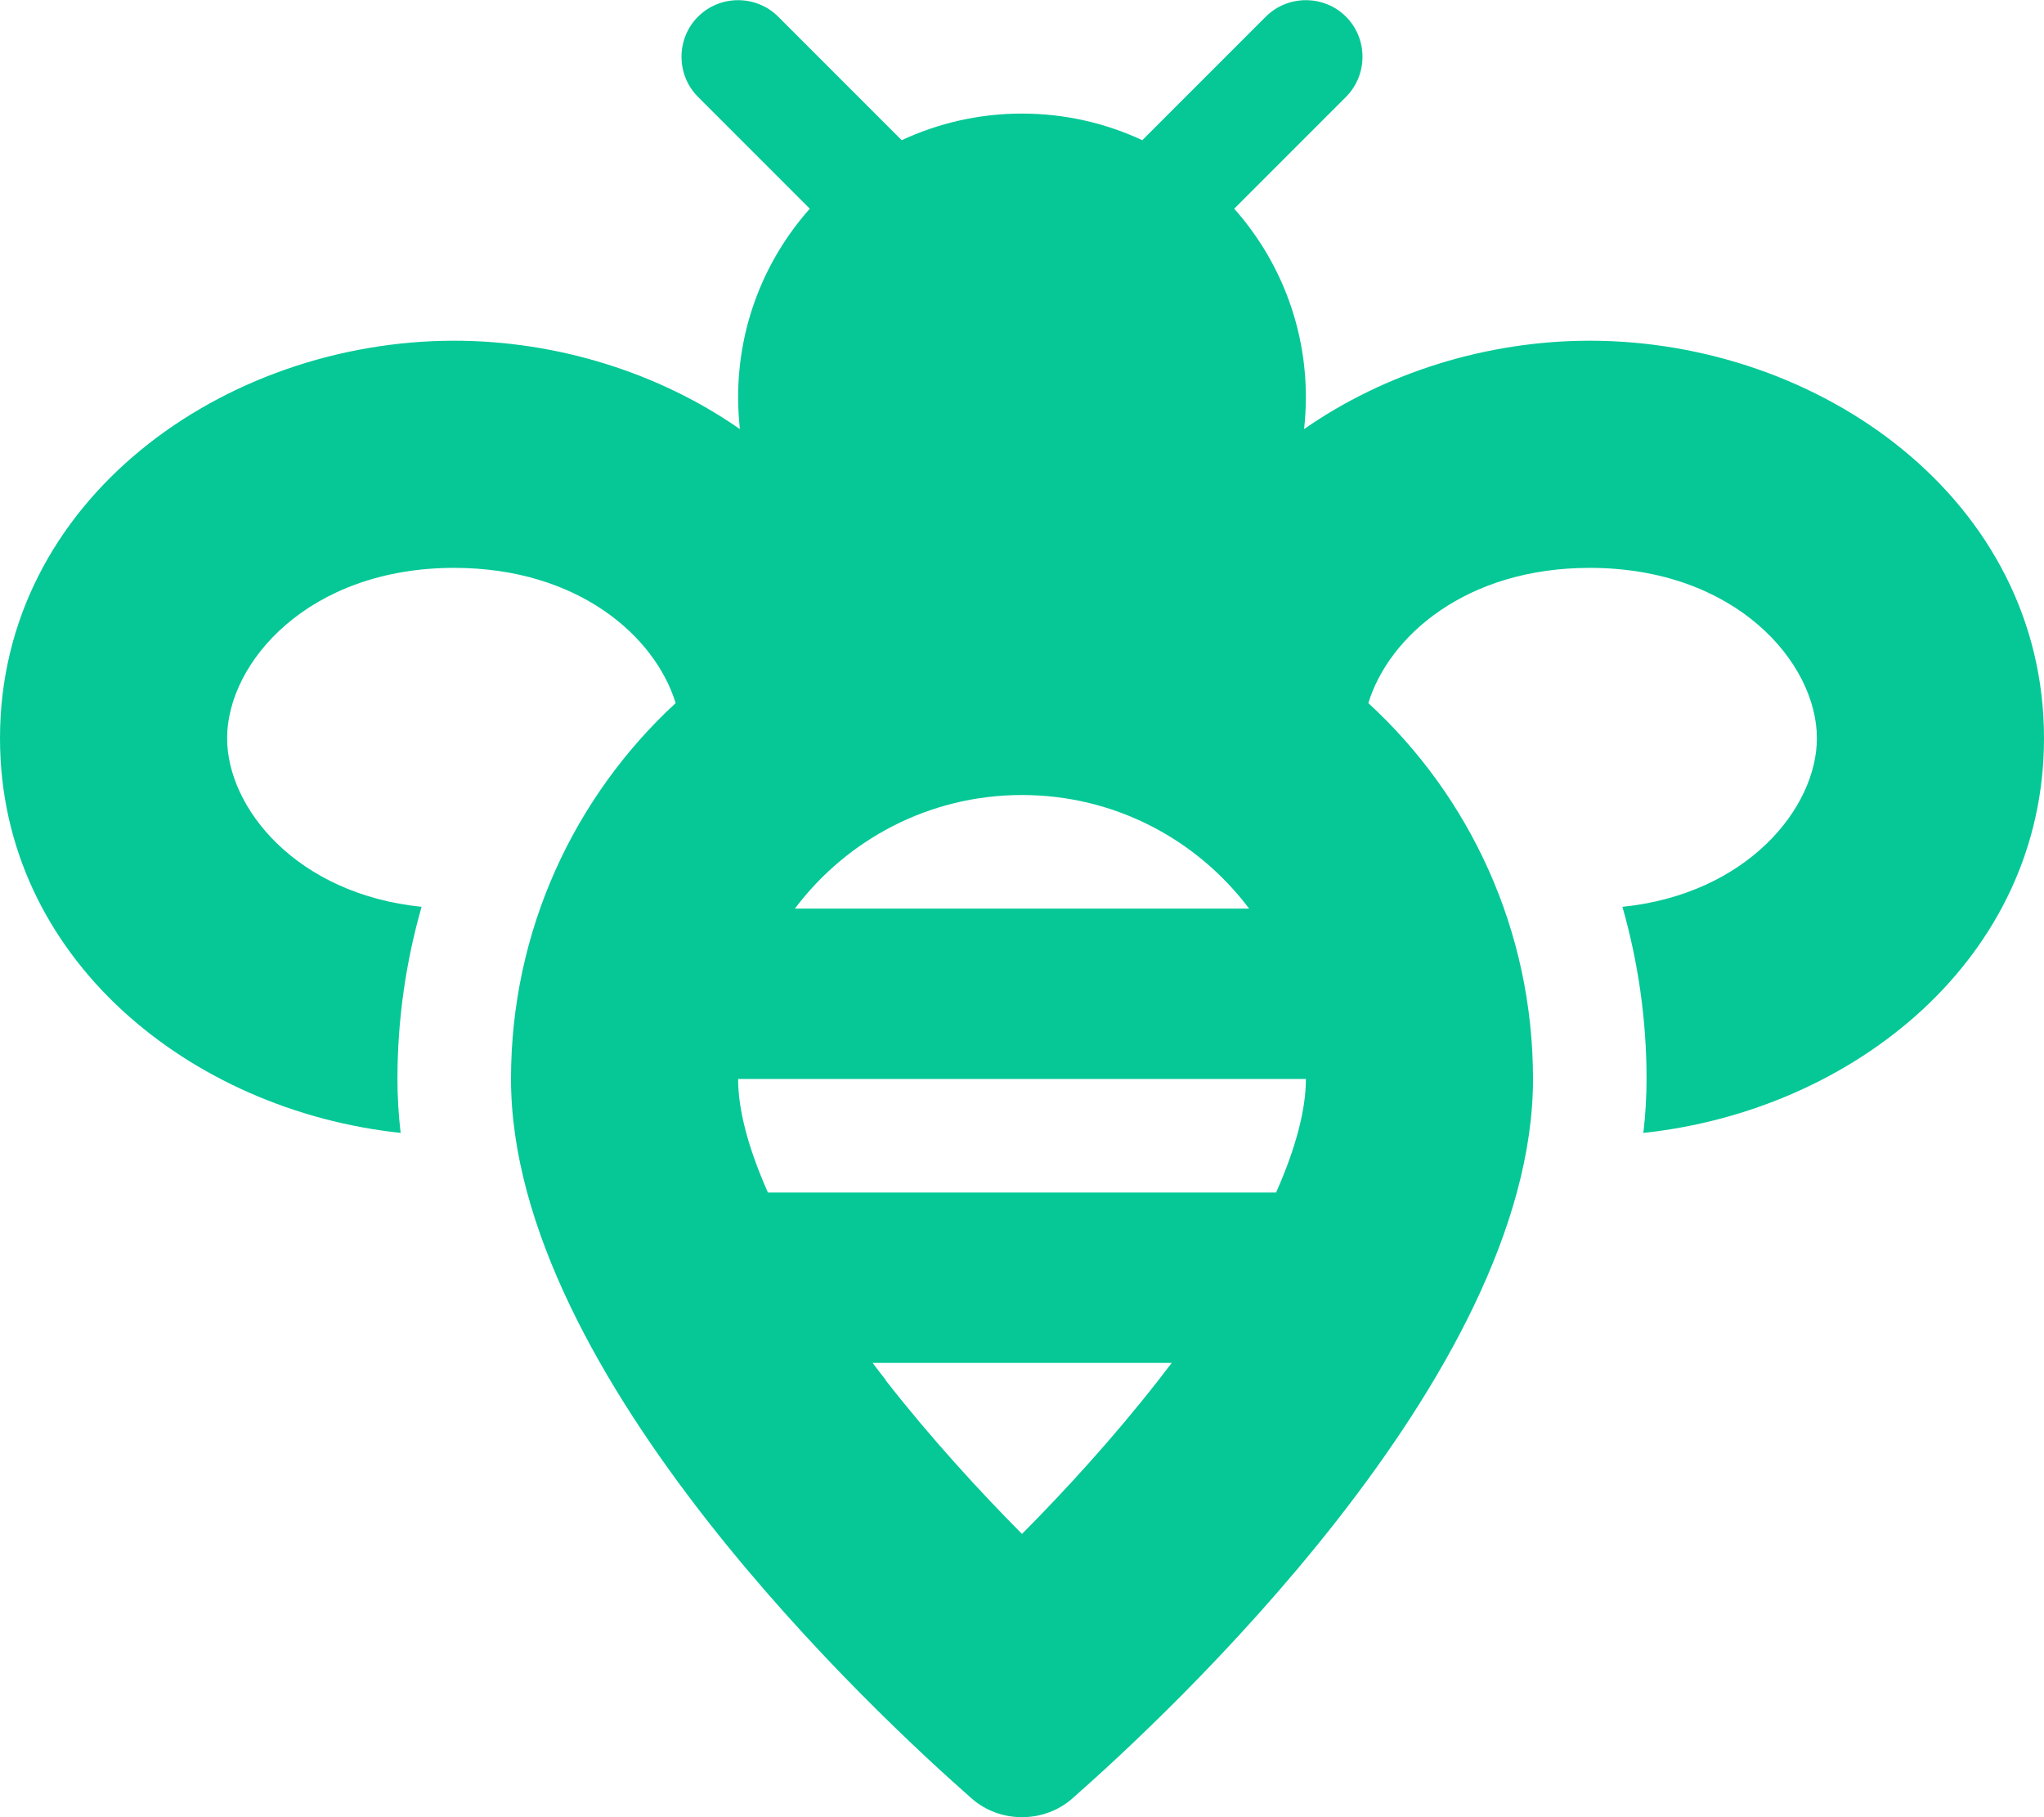 <svg xmlns="http://www.w3.org/2000/svg" viewBox="0 0 576 512"><path d="M196.7 4.7c6.2-6.2 16.4-6.2 22.6 0l34.8 34.8C264.4 34.7 275.9 32 288 32s23.6 2.7 33.9 7.5L356.7 4.7c6.2-6.2 16.4-6.2 22.6 0s6.2 16.4 0 22.6L347.8 58.8C360.4 73 368 91.6 368 112c0 3-.2 6-.5 8.9C390.3 105 419 96 448 96c65 0 128 44.9 128 112c0 61.9-53.6 104.9-112.9 111.2c.6-5.1 .9-10.2 .9-15.2c0-16.8-2.4-33.1-6.8-48.5c35.2-3.6 54.8-27.9 54.8-47.5c0-21.3-22.9-48-64-48c-34.8 0-56.6 19.2-62.4 38.1c28.6 26.3 46.4 64 46.4 105.9c0 83.8-103.6 179.7-129.9 202.8c-3.9 3.4-8.9 5.2-14.1 5.2s-10.2-1.8-14.1-5.2C247.6 483.7 144 387.8 144 304c0-41.9 17.9-79.6 46.4-105.9C184.6 179.2 162.8 160 128 160c-41.1 0-64 26.7-64 48c0 19.6 19.5 43.9 54.8 47.5c-4.4 15.4-6.8 31.7-6.8 48.5c0 5 .3 10.1 .9 15.2C53.6 312.9 0 269.9 0 208C0 140.9 63 96 128 96c29 0 57.7 9 80.5 24.9c-.3-2.9-.5-5.9-.5-8.9c0-20.4 7.6-39 20.2-53.2L196.7 27.3c-6.2-6.2-6.2-16.4 0-22.6zm52.8 384.1c12.8 16.4 26.5 31.3 38.5 43.4c12-12.1 25.7-27 38.5-43.4c1.2-1.6 2.5-3.2 3.7-4.8l-84.3 0c1.2 1.6 2.4 3.2 3.7 4.8zM359.6 336c5.6-12.6 8.4-23.4 8.4-32l-160 0c0 8.6 2.8 19.4 8.4 32l143.2 0zM352 256c-14.6-19.4-37.8-32-64-32s-49.4 12.6-64 32l128 0z" fill="#05c896" /></svg>